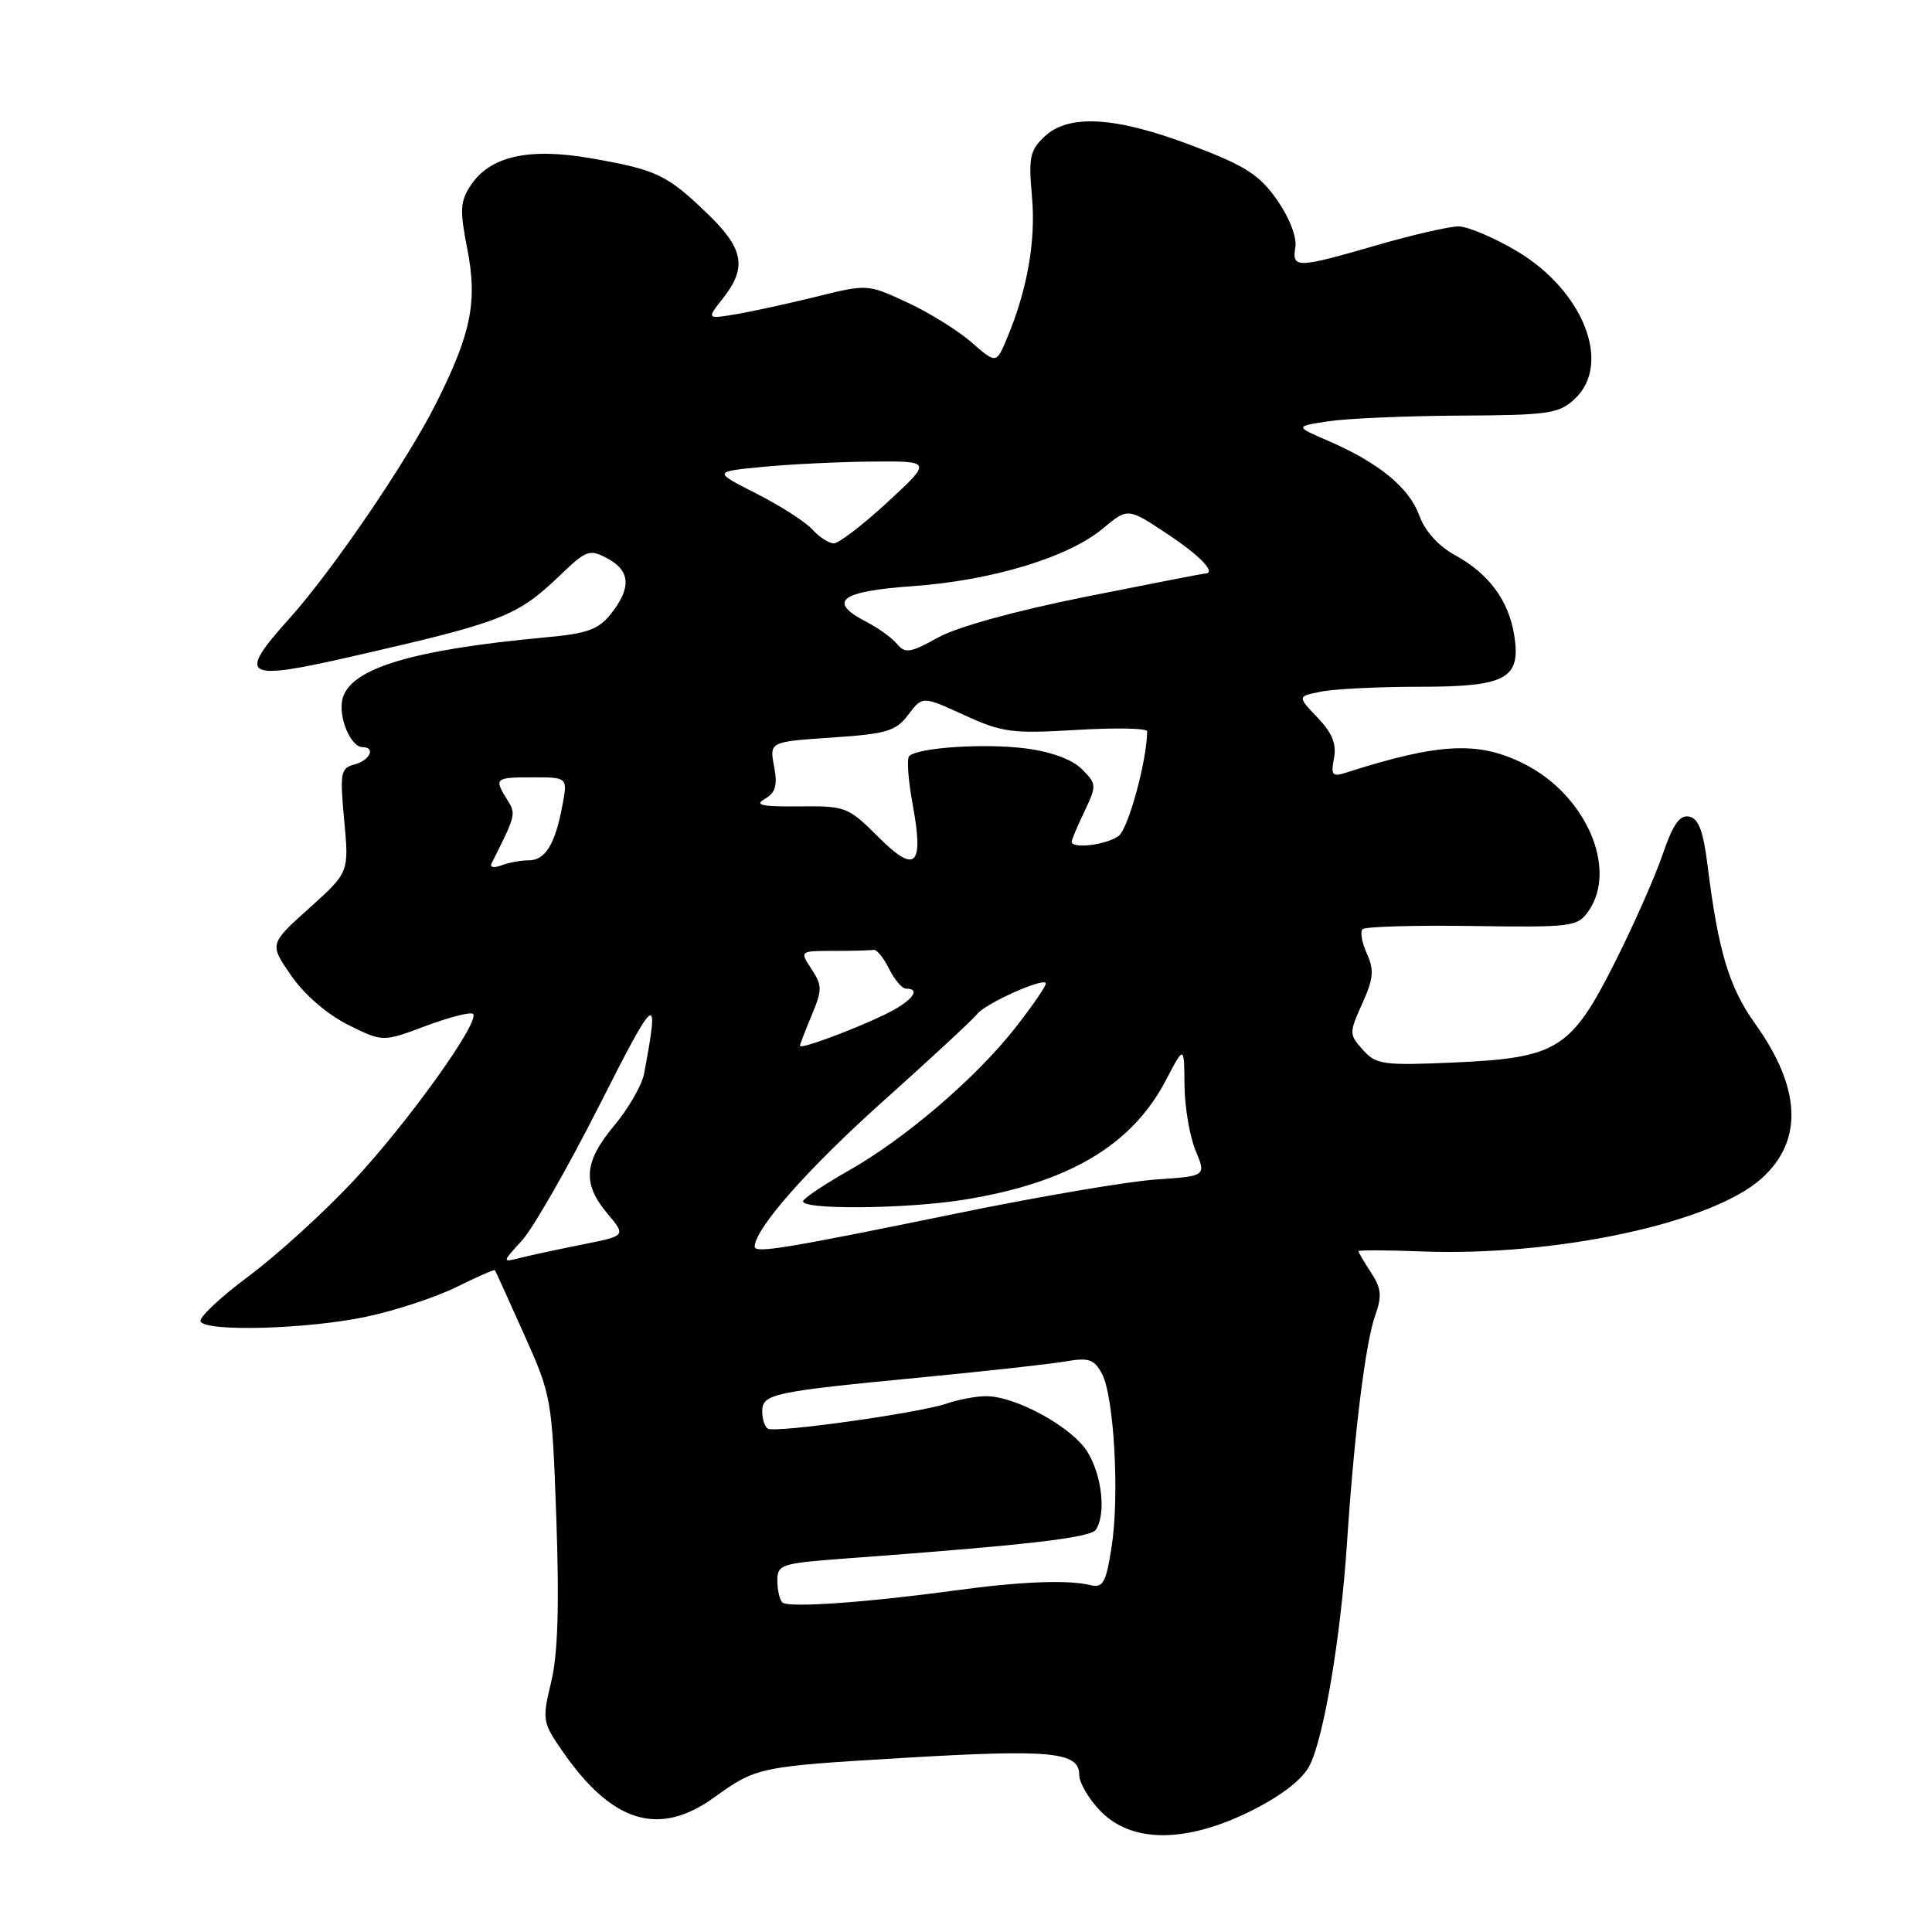 <?xml version="1.0" encoding="UTF-8" standalone="no"?>
<!DOCTYPE svg PUBLIC "-//W3C//DTD SVG 1.1//EN" "http://www.w3.org/Graphics/SVG/1.1/DTD/svg11.dtd" >
<svg xmlns="http://www.w3.org/2000/svg" xmlns:xlink="http://www.w3.org/1999/xlink" version="1.1" viewBox="0 0 256 256">
 <g >
 <path fill="currentColor"
d=" M 165.86 239.91 C 169.78 237.95 172.57 235.79 173.50 234.00 C 175.41 230.31 177.65 217.02 178.48 204.50 C 179.44 189.94 180.93 177.95 182.21 174.33 C 183.14 171.73 183.04 170.72 181.67 168.62 C 180.75 167.22 180.00 165.94 180.00 165.79 C 180.00 165.63 183.76 165.64 188.36 165.82 C 206.11 166.50 226.75 162.09 233.36 156.20 C 238.97 151.21 238.70 144.23 232.56 135.64 C 229.09 130.77 227.67 126.04 226.24 114.51 C 225.68 110.08 225.06 108.44 223.81 108.20 C 222.56 107.96 221.66 109.26 220.32 113.19 C 219.33 116.11 216.49 122.53 214.01 127.46 C 208.17 139.06 206.37 140.18 192.62 140.79 C 183.28 141.20 182.35 141.07 180.60 139.12 C 178.75 137.06 178.75 136.89 180.50 132.99 C 182.00 129.68 182.10 128.53 181.12 126.36 C 180.46 124.92 180.20 123.46 180.55 123.12 C 180.89 122.78 187.42 122.59 195.06 122.70 C 208.31 122.89 209.03 122.80 210.48 120.73 C 214.39 115.14 210.15 105.36 202.02 101.25 C 195.93 98.17 190.78 98.41 178.38 102.37 C 176.53 102.97 176.33 102.73 176.76 100.46 C 177.12 98.58 176.52 97.11 174.57 95.07 C 171.89 92.27 171.89 92.27 175.07 91.64 C 176.82 91.29 182.66 91.00 188.05 91.00 C 199.64 91.00 201.58 89.94 200.63 84.10 C 199.89 79.55 197.26 76.00 192.80 73.56 C 190.59 72.35 188.82 70.38 188.07 68.32 C 186.73 64.62 182.71 61.32 176.03 58.43 C 171.56 56.50 171.56 56.50 176.03 55.82 C 178.49 55.45 186.32 55.11 193.44 55.07 C 205.28 55.01 206.57 54.82 208.69 52.83 C 213.61 48.20 209.81 38.52 201.00 33.28 C 197.97 31.48 194.49 30.01 193.27 30.00 C 192.04 30.00 187.15 31.12 182.40 32.50 C 171.79 35.57 171.18 35.59 171.64 32.75 C 171.86 31.43 170.86 28.85 169.22 26.50 C 166.87 23.15 165.05 21.98 157.96 19.29 C 147.85 15.45 141.62 15.07 138.42 18.08 C 136.47 19.90 136.27 20.87 136.74 26.02 C 137.27 31.89 136.14 38.34 133.45 44.78 C 132.01 48.22 132.01 48.22 128.73 45.36 C 126.93 43.79 123.09 41.40 120.20 40.07 C 114.97 37.64 114.91 37.64 108.22 39.30 C 104.52 40.21 99.73 41.26 97.56 41.63 C 93.62 42.29 93.62 42.29 95.81 39.51 C 99.01 35.44 98.55 32.95 93.75 28.32 C 88.36 23.14 87.05 22.51 78.41 20.99 C 70.08 19.52 64.91 20.68 62.34 24.61 C 60.97 26.69 60.91 27.89 61.92 32.99 C 63.29 39.98 62.44 44.18 57.77 53.47 C 53.93 61.11 44.01 75.66 38.35 81.95 C 31.35 89.74 32.24 90.28 46.67 86.98 C 66.66 82.41 68.51 81.69 74.23 76.21 C 77.70 72.88 78.13 72.73 80.48 73.99 C 83.52 75.62 83.68 77.87 80.99 81.29 C 79.31 83.42 77.87 83.95 72.24 84.46 C 54.55 86.10 46.40 88.57 45.38 92.61 C 44.79 94.98 46.46 99.00 48.04 99.00 C 49.82 99.00 49.02 100.76 46.98 101.29 C 45.13 101.78 45.02 102.36 45.61 108.71 C 46.25 115.59 46.25 115.59 40.97 120.34 C 35.68 125.09 35.68 125.09 38.60 129.29 C 40.34 131.81 43.37 134.42 46.12 135.79 C 50.72 138.08 50.72 138.08 56.43 135.94 C 59.57 134.77 62.38 134.05 62.68 134.35 C 63.66 135.33 54.08 148.71 46.85 156.45 C 42.96 160.62 36.68 166.33 32.90 169.14 C 29.13 171.95 26.28 174.64 26.58 175.12 C 27.43 176.50 40.80 176.11 48.50 174.48 C 52.35 173.67 57.73 171.90 60.46 170.55 C 63.19 169.20 65.49 168.19 65.58 168.30 C 65.66 168.41 67.39 172.23 69.43 176.78 C 73.09 184.95 73.15 185.27 73.72 201.33 C 74.12 212.77 73.92 219.17 73.04 222.84 C 71.82 227.91 71.87 228.21 74.57 232.10 C 81.12 241.55 87.32 243.43 94.60 238.19 C 100.23 234.14 100.53 234.07 119.73 232.93 C 139.24 231.77 143.00 232.13 143.00 235.16 C 143.00 236.25 144.32 238.47 145.92 240.08 C 150.10 244.26 157.29 244.20 165.86 239.91 Z  M 103.66 212.33 C 103.30 211.96 103.00 210.66 103.00 209.42 C 103.00 207.32 103.54 207.14 111.75 206.53 C 136.07 204.74 144.53 203.77 145.22 202.68 C 146.57 200.56 146.03 195.56 144.11 192.41 C 142.11 189.13 134.62 185.00 130.66 185.00 C 129.36 185.00 126.99 185.45 125.40 185.99 C 121.79 187.23 102.77 189.90 101.75 189.31 C 101.34 189.08 101.00 188.04 101.00 187.02 C 101.00 184.70 102.28 184.42 122.00 182.52 C 130.53 181.70 139.14 180.75 141.15 180.40 C 144.27 179.86 144.98 180.10 146.01 182.01 C 147.62 185.03 148.36 198.20 147.29 205.00 C 146.54 209.76 146.16 210.44 144.46 210.03 C 141.45 209.31 135.30 209.55 126.50 210.75 C 114.56 212.37 104.40 213.07 103.66 212.33 Z  M 69.15 164.39 C 70.61 162.80 75.22 154.75 79.40 146.50 C 86.99 131.51 87.41 131.21 85.35 142.25 C 85.07 143.76 83.30 146.84 81.42 149.10 C 77.36 153.96 77.13 156.81 80.48 160.80 C 82.96 163.75 82.96 163.75 77.23 164.89 C 74.08 165.52 70.38 166.31 69.00 166.66 C 66.50 167.29 66.50 167.29 69.15 164.39 Z  M 100.00 165.19 C 100.02 162.81 107.07 154.82 117.00 145.93 C 123.33 140.27 128.95 135.05 129.50 134.35 C 130.56 132.99 137.97 129.63 138.57 130.24 C 138.77 130.43 136.93 133.13 134.50 136.23 C 129.28 142.88 119.88 150.92 112.37 155.16 C 109.42 156.83 106.75 158.60 106.44 159.10 C 105.68 160.32 119.96 160.23 127.79 158.96 C 141.62 156.72 150.01 151.74 154.51 143.09 C 156.91 138.50 156.91 138.50 156.95 143.78 C 156.98 146.69 157.64 150.59 158.42 152.45 C 159.83 155.84 159.83 155.84 153.17 156.29 C 149.50 156.54 137.72 158.54 127.00 160.74 C 104.07 165.44 100.00 166.11 100.00 165.19 Z  M 106.00 138.58 C 106.00 138.39 106.70 136.57 107.55 134.53 C 108.96 131.16 108.96 130.59 107.53 128.41 C 105.95 126.00 105.95 126.00 110.48 126.00 C 112.96 126.00 115.34 125.94 115.75 125.86 C 116.16 125.78 117.09 126.91 117.80 128.36 C 118.52 129.81 119.53 131.00 120.05 131.00 C 122.19 131.00 120.76 132.74 117.25 134.43 C 112.91 136.52 106.00 139.07 106.00 138.58 Z  M 65.13 114.42 C 68.38 107.95 68.40 107.87 67.20 105.95 C 65.44 103.12 65.58 103.00 70.61 103.00 C 75.22 103.00 75.22 103.00 74.52 106.73 C 73.55 111.89 72.26 114.00 70.05 114.00 C 69.01 114.00 67.38 114.30 66.42 114.67 C 65.46 115.04 64.88 114.93 65.13 114.42 Z  M 116.35 110.87 C 112.39 106.92 112.04 106.78 105.88 106.85 C 100.92 106.90 99.91 106.68 101.34 105.86 C 102.77 105.03 103.05 104.07 102.57 101.54 C 101.96 98.29 101.96 98.29 110.23 97.73 C 117.52 97.24 118.72 96.88 120.36 94.69 C 122.23 92.22 122.23 92.22 127.76 94.75 C 132.81 97.06 134.09 97.23 142.64 96.72 C 147.79 96.41 152.00 96.49 152.00 96.90 C 152.00 100.65 149.53 109.76 148.24 110.75 C 146.70 111.94 142.00 112.53 142.00 111.53 C 142.00 111.28 142.76 109.47 143.70 107.51 C 145.33 104.08 145.32 103.88 143.35 101.91 C 142.08 100.63 139.29 99.61 135.91 99.17 C 130.47 98.47 121.61 99.05 120.47 100.19 C 120.14 100.53 120.34 103.37 120.92 106.51 C 122.45 114.81 121.34 115.87 116.35 110.87 Z  M 118.87 85.34 C 118.20 84.53 116.38 83.21 114.82 82.41 C 109.57 79.69 111.29 78.35 120.93 77.67 C 131.45 76.92 141.55 73.86 146.15 70.02 C 149.44 67.27 149.44 67.27 154.72 70.78 C 159.11 73.69 161.28 76.00 159.63 76.00 C 159.43 76.00 152.34 77.38 143.88 79.07 C 134.54 80.94 126.85 83.06 124.29 84.48 C 120.64 86.51 119.93 86.62 118.87 85.34 Z  M 107.64 70.16 C 106.72 69.14 103.39 67.01 100.24 65.41 C 94.50 62.50 94.50 62.50 101.00 61.87 C 104.58 61.52 111.10 61.20 115.50 61.16 C 123.50 61.09 123.50 61.09 117.59 66.55 C 114.34 69.55 111.14 72.00 110.49 72.00 C 109.84 72.00 108.56 71.17 107.64 70.16 Z "/>
</g>
</svg>